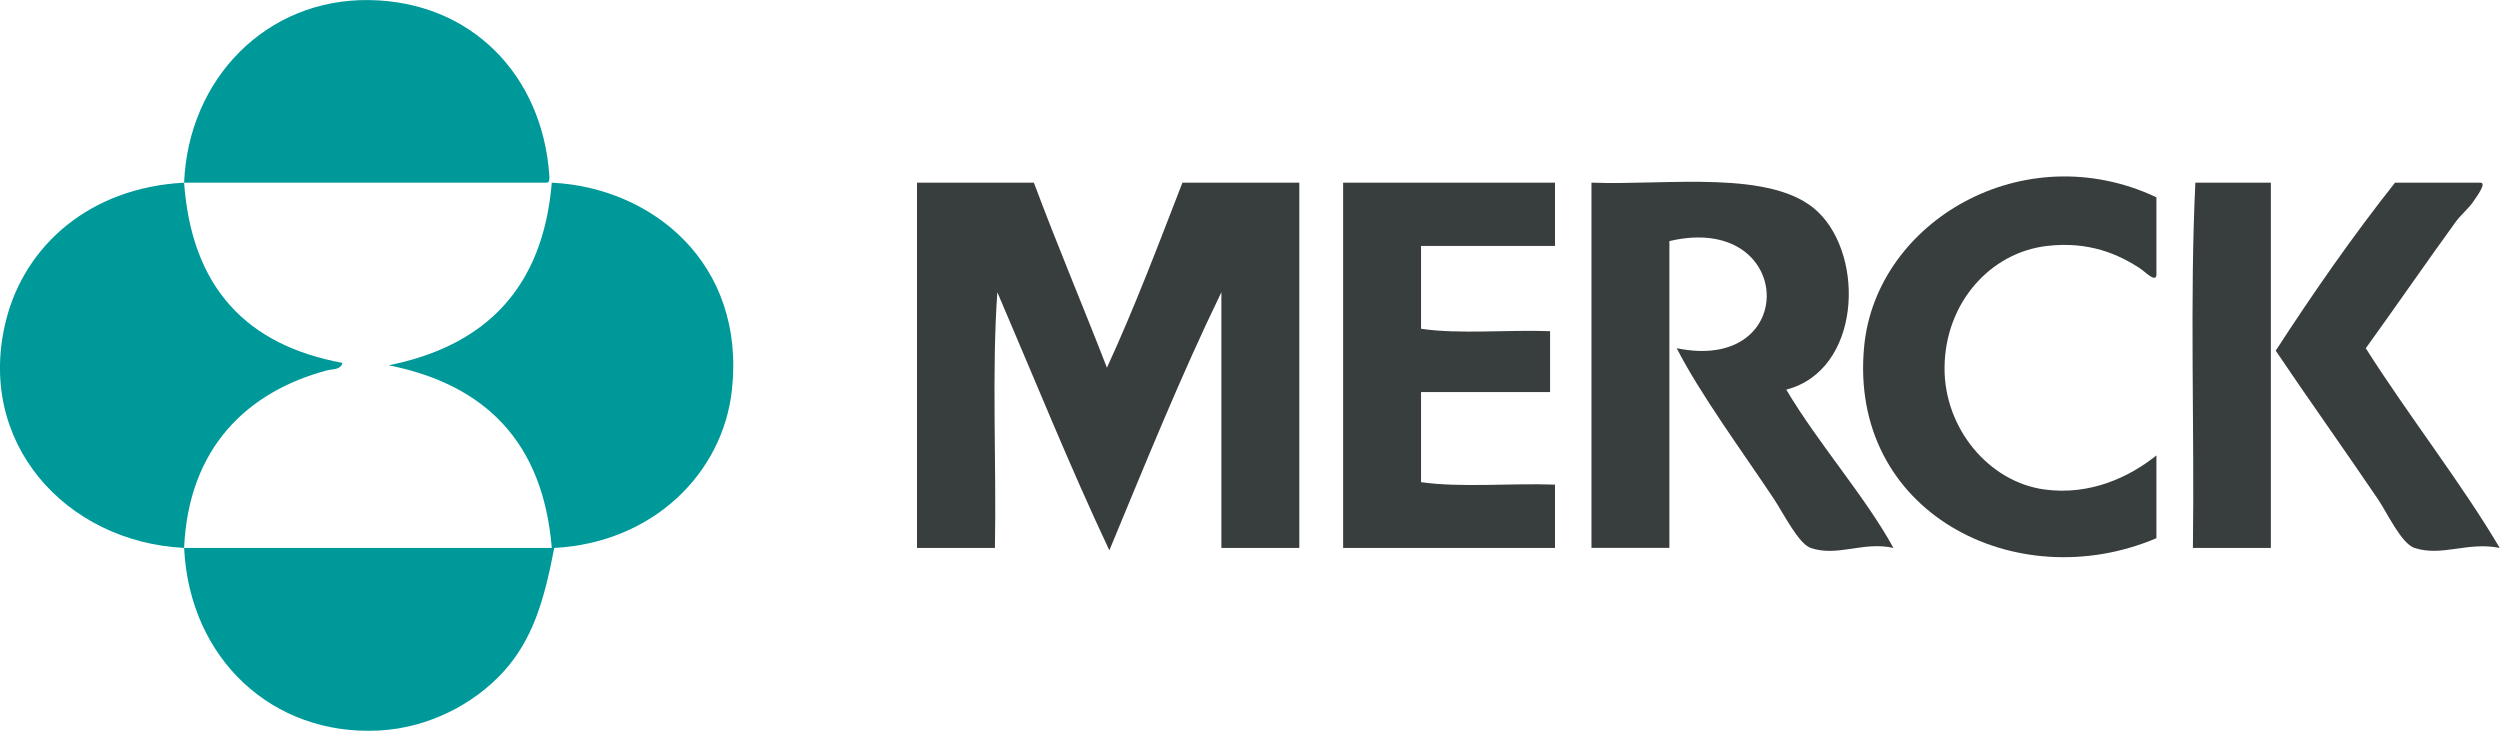 <svg width="159" height="47" viewBox="0 0 159 47" fill="none" xmlns="http://www.w3.org/2000/svg">
<g clip-path="url(#clip0)">
<path d="M137.148 12.547C137.148 14.199 137.148 15.851 137.148 17.503C137.084 17.987 136.427 17.273 136.064 17.038C134.771 16.211 132.914 15.323 130.177 15.643C126.566 16.069 123.7 19.276 123.673 23.386C123.648 27.226 126.47 30.642 130.023 31.131C132.947 31.533 135.478 30.313 137.148 28.963C137.148 30.717 137.148 32.473 137.148 34.229C128.21 38.03 117.519 32.577 118.564 21.994C119.348 14.073 128.697 8.57 137.148 12.547Z" fill="#383D3D"/>
<path d="M65.755 11.618C67.241 15.604 68.874 19.444 70.401 23.386C72.143 19.604 73.661 15.598 75.202 11.618C77.681 11.618 80.16 11.618 82.636 11.618C82.636 19.36 82.636 27.105 82.636 34.847C80.984 34.847 79.331 34.847 77.68 34.847C77.68 29.427 77.68 24.007 77.68 18.586C75.114 23.868 72.857 29.458 70.555 35.001C68.039 29.669 65.789 24.075 63.431 18.586C63.07 23.696 63.379 29.48 63.277 34.847C61.625 34.847 59.974 34.847 58.322 34.847C58.322 27.105 58.322 19.36 58.322 11.618C60.8 11.618 63.278 11.618 65.755 11.618Z" fill="#383D3D"/>
<path d="M98.898 11.618C98.898 12.96 98.898 14.302 98.898 15.643C96.058 15.643 93.218 15.643 90.378 15.643C90.378 17.399 90.378 19.153 90.378 20.909C92.806 21.27 95.901 20.961 98.585 21.063C98.585 22.354 98.585 23.646 98.585 24.937C95.851 24.937 93.114 24.937 90.378 24.937C90.378 26.847 90.378 28.755 90.378 30.666C92.907 31.027 96.108 30.719 98.898 30.822C98.898 32.164 98.898 33.506 98.898 34.847C94.406 34.847 89.916 34.847 85.423 34.847C85.423 27.105 85.423 19.36 85.423 11.618C89.914 11.618 94.406 11.618 98.898 11.618Z" fill="#383D3D"/>
<path d="M113.607 24.781C115.666 28.246 118.652 31.609 120.421 34.847C118.497 34.415 116.872 35.437 115.155 34.847C114.387 34.583 113.401 32.607 112.831 31.749C110.815 28.714 108.159 25.112 106.638 22.146C114.531 23.777 114.159 13.455 106.173 15.333C106.173 21.837 106.173 28.342 106.173 34.846C104.523 34.846 102.87 34.846 101.218 34.846C101.218 27.104 101.218 19.359 101.218 11.617C106.073 11.8 112.759 10.739 115.62 13.474C118.641 16.365 118.33 23.556 113.607 24.781Z" fill="#383D3D"/>
<path d="M144.426 11.618C144.426 19.36 144.426 27.105 144.426 34.847C142.774 34.847 141.121 34.847 139.469 34.847C139.574 27.156 139.264 19.05 139.625 11.618C141.225 11.618 142.824 11.618 144.426 11.618Z" fill="#383D3D"/>
<path d="M157.742 11.618C158.172 11.598 157.584 12.418 157.277 12.856C156.982 13.28 156.498 13.677 156.193 14.096C154.361 16.622 152.302 19.602 150.464 22.149C153.167 26.416 156.591 30.787 158.982 34.849C156.955 34.433 155.314 35.421 153.562 34.849C152.726 34.574 151.83 32.622 151.24 31.751C149.144 28.657 146.578 25.048 144.736 22.303C147.132 18.61 149.631 15.016 152.324 11.618C154.129 11.618 155.938 11.618 157.742 11.618Z" fill="#383D3D"/>
<path d="M11.709 11.618C12.188 18.313 15.713 21.964 21.775 23.077C21.681 23.538 21.112 23.472 20.846 23.542C15.741 24.89 11.989 28.464 11.709 34.847C4.184 34.475 -1.617 28.119 0.404 20.29C1.606 15.638 5.671 11.937 11.709 11.618C11.98 4.995 16.955 -0.087 23.479 0.004C29.968 0.094 34.494 4.768 34.937 11.154C34.951 11.374 34.962 11.592 34.783 11.618C27.092 11.618 19.401 11.618 11.709 11.618Z" fill="#009999"/>
<path d="M35.249 34.848C34.614 38.196 33.867 40.707 31.997 42.746C30.155 44.752 27.299 46.295 24.099 46.461C17.362 46.813 12.05 41.932 11.71 34.848C19.504 34.848 27.299 34.848 35.094 34.848C34.533 28.078 30.829 24.453 24.719 23.232C30.822 22.005 34.527 18.379 35.094 11.618C41.457 11.924 47.421 16.727 46.553 24.781C45.977 30.133 41.497 34.525 35.249 34.848Z" fill="#009999"/>
</g>
<defs>
<clipPath id="clip0">
<rect width="158.98" height="46.48" fill="white"/>
</clipPath>
</defs>
</svg>
